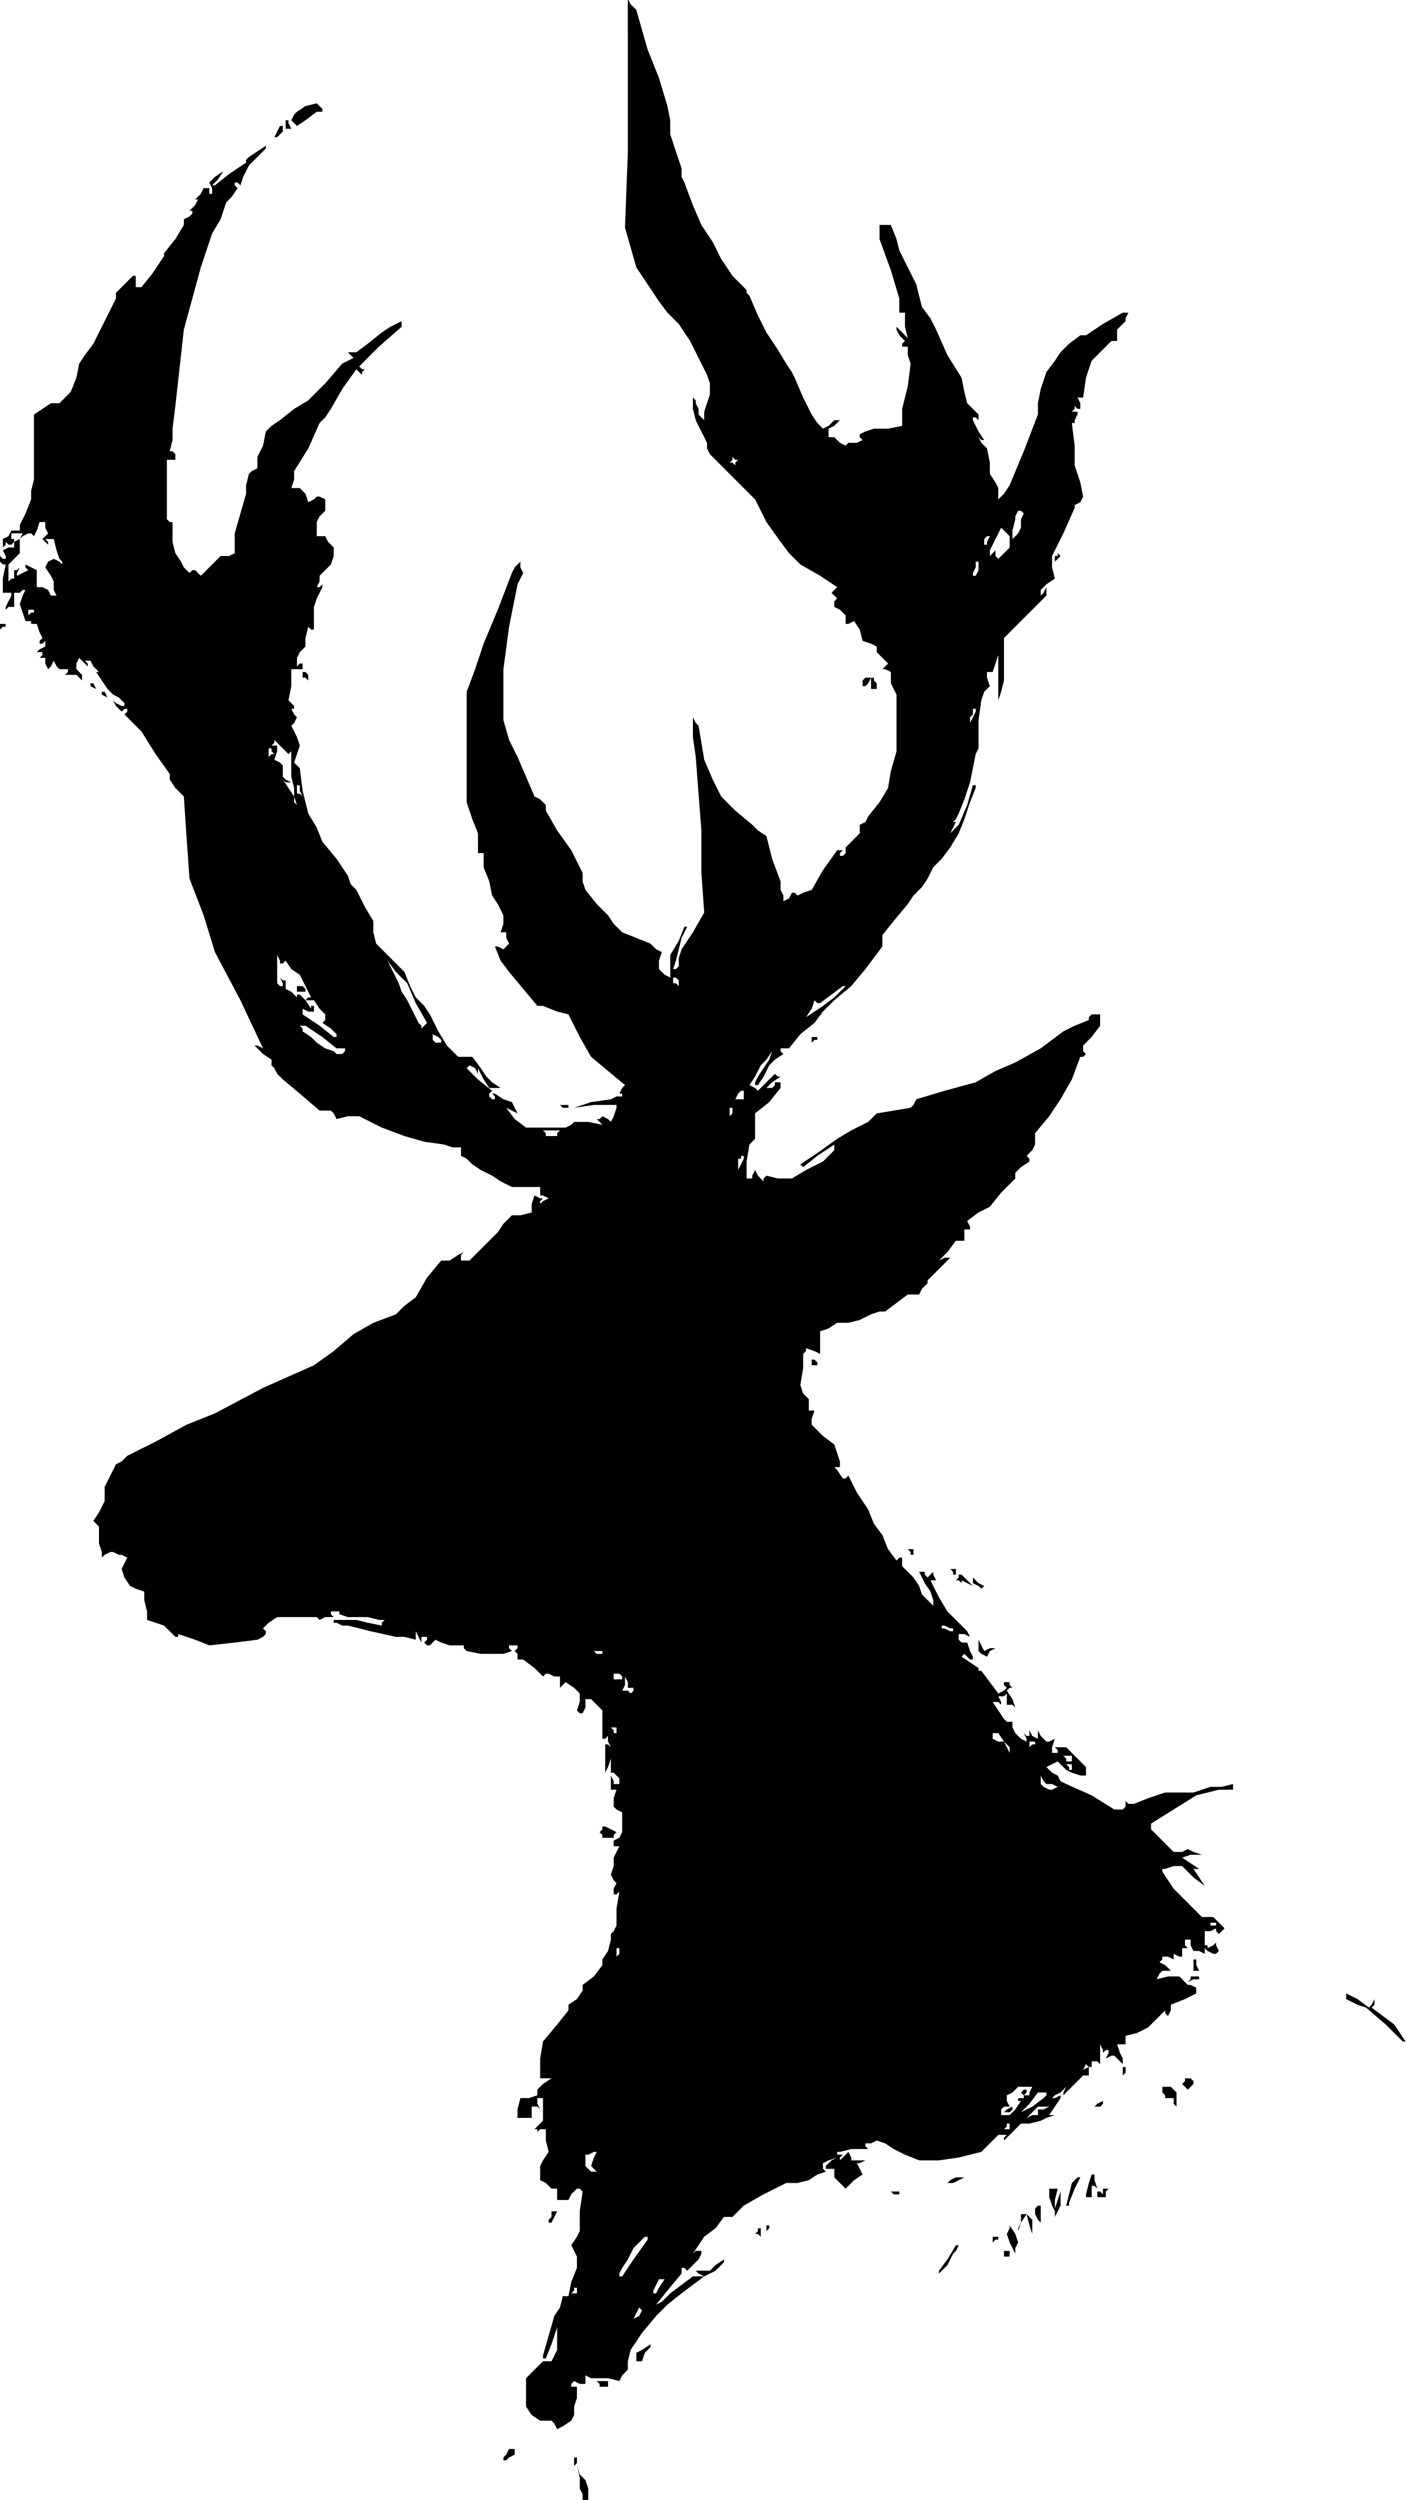<?xml version="1.0" standalone="no"?>
<!DOCTYPE svg PUBLIC "-//W3C//DTD SVG 20010904//EN"
 "http://www.w3.org/TR/2001/REC-SVG-20010904/DTD/svg10.dtd">
<svg style="fill: black; stroke: black;" version="1.0" xmlns="http://www.w3.org/2000/svg"
 width="497.145pt" height="883.5pt" viewBox="0 0 497.145 883.5"
 preserveAspectRatio="xMidYMid meet">
<g transform="translate(-269,963.5) scale(1,-1)"
fill="#000000" data-original="#000000" stroke="none">
<path d="M491 950 l0 -13 0 -27 -1 -27 2 -7 2 -7 4 -6 4 -6 3 -4 4 -4 2 -3 2
-3 3 -6 3 -6 1 -3 0 -3 0 -1 0 0 -1 -3 -1 -3 0 -2 0 -1 -1 1 -1 1 0 2 -1 2 0
1 -1 1 0 -4 1 -4 2 -4 2 -4 0 -2 1 -2 8 -8 8 -8 4 -8 5 -7 3 -4 4 -4 7 -4 6
-4 -1 -1 -1 -1 1 -1 1 -1 -1 -1 0 -2 2 -1 2 -2 0 -2 0 -1 1 0 2 1 2 -3 1 -4 3
-1 2 -1 0 -1 0 -1 2 -2 2 -2 -1 -1 -1 -1 1 0 2 -1 0 -2 0 -2 1 -2 1 -2 0 -10
0 -10 -2 -7 -1 -6 -3 -5 -4 -5 -1 -2 -2 -1 0 -1 0 -2 -2 -2 -3 -3 0 -1 0 -1
-1 -1 -1 0 0 1 1 1 -1 0 -1 0 -5 -7 -4 -7 -3 -1 -2 -1 -1 1 -1 0 -1 -2 -2 -1
0 1 0 1 -1 2 0 3 -3 8 -2 8 -3 2 -2 2 -6 5 -5 5 -3 6 -3 7 -1 6 -1 6 -1 1 -1
2 0 -7 1 -7 1 -13 1 -13 0 -15 1 -14 -4 -7 -4 -6 -1 -3 0 -3 -1 -1 -1 0 1 3 1
4 1 4 2 4 -1 0 0 0 -2 -5 -3 -5 0 -4 0 -4 -2 1 -2 2 0 3 1 3 -2 1 -2 2 -5 2
-5 2 -3 3 -2 3 -4 4 -4 5 -1 3 0 3 -2 4 -2 4 -5 7 -4 7 0 1 0 1 -2 2 -2 1 -3
7 -3 7 -3 6 -2 7 0 9 0 9 2 15 3 15 1 2 1 2 -1 2 0 2 -2 -2 -1 -2 -5 -13 -5
-12 -3 -9 -3 -8 0 -19 0 -20 2 -6 2 -5 0 -4 0 -3 1 0 1 0 0 -3 0 -2 2 -5 1 -5
2 -3 2 -4 0 -3 -1 -3 1 0 1 0 0 -2 1 -2 -1 -1 -1 -1 -2 1 -1 0 2 -5 3 -4 5 -6
5 -6 1 0 1 0 5 -2 4 -1 4 -8 4 -7 6 -5 6 -5 -1 -1 -1 -2 1 0 0 -1 -2 0 -2 -1
-7 -1 -6 -2 7 1 8 0 0 0 0 -1 -1 -3 -1 -2 -1 1 -2 1 -1 -1 -1 0 1 -1 1 -1 -5
1 -5 0 -1 -1 -2 -1 -7 0 -7 0 -4 3 -3 4 2 -1 2 -1 -1 2 -1 2 -3 1 -3 2 0 0 -1
0 1 -1 0 -1 -1 0 -1 1 0 1 1 1 -5 4 -4 4 1 1 0 0 2 -1 1 -2 0 1 0 1 2 -4 2 -3
2 0 2 0 -3 2 -2 2 -2 3 -3 4 -3 0 -2 0 -2 2 -2 2 -3 5 -3 6 -2 3 -3 3 -2 4 -2
5 -5 5 -5 5 -1 4 0 4 -3 5 -3 6 -2 2 -1 3 -4 6 -5 6 -2 5 -3 5 -2 8 -1 8 -1 1
-1 1 1 3 1 3 -1 3 -2 4 1 1 1 2 -1 1 -1 2 1 0 0 1 -1 1 -1 1 1 5 0 6 2 0 2 0
0 1 0 1 -1 0 -1 -1 0 1 0 2 1 2 2 2 0 3 1 4 1 -1 1 0 0 4 0 4 1 3 2 4 0 1 0 0
-1 -1 -1 0 1 2 0 2 2 2 2 2 1 3 0 3 -2 2 -1 2 -2 0 -1 0 0 2 0 3 1 2 2 2 0 2
0 2 -2 1 -1 0 -1 -1 -2 -1 -1 3 -2 2 -2 0 -1 0 1 3 0 3 5 8 4 9 2 2 2 3 4 7 5
7 1 -1 1 -1 0 1 1 1 -1 0 -1 1 7 7 8 7 0 1 0 1 -4 -2 -3 -2 -5 -4 -4 -3 -2 0
-1 0 1 -1 1 -1 -2 -1 -2 -1 -6 -7 -6 -6 -5 -3 -5 -4 -3 -2 -2 -2 -1 -5 -2 -4
0 -2 0 -2 -2 -1 -1 -1 -1 -4 0 -3 -2 -7 -2 -7 0 -4 0 -3 -2 -1 -1 0 -2 0 -1
-1 -3 -3 -3 -3 -1 1 -1 1 -1 0 -1 -1 -2 2 -1 2 -2 3 -1 4 0 3 0 4 -1 0 -1 1 0
11 0 10 2 0 1 0 0 1 0 1 -1 1 -1 0 1 4 0 4 1 8 1 9 1 9 1 9 3 11 3 11 2 6 2 6
3 5 2 6 2 2 2 3 -1 1 0 1 1 0 1 -1 1 3 2 4 3 3 3 3 0 1 0 0 -3 -2 -3 -2 -1 -1
0 -1 -6 -4 -5 -4 -1 0 0 0 2 2 2 3 -3 -2 -2 -2 1 -2 0 -2 -1 0 -1 -1 1 1 0 2
-1 0 -1 0 -1 -2 -2 -2 1 0 0 0 -1 -2 -2 -2 1 0 0 -1 -1 -1 -2 -1 0 -1 0 -1 -3
-5 -4 -5 0 -1 0 0 -4 -6 -4 -5 -1 0 -1 0 0 2 0 2 -1 0 0 0 -3 -3 -3 -3 0 -1 0
-1 -4 -8 -4 -8 -3 -4 -2 -3 -1 -5 -2 -5 -2 -2 -2 -2 -2 0 -1 0 -3 -2 -3 -2 0
-12 0 -11 -1 -4 0 -3 -2 -5 -2 -4 0 -1 0 -1 -1 0 -2 0 -1 -2 -2 -1 0 -2 0 -1
1 1 0 1 1 -1 1 0 1 1 0 1 -1 0 -1 -1 1 1 0 2 2 0 2 0 -1 -2 -2 -1 0 -1 0 -1
-2 0 -2 -1 1 -2 0 -1 -1 0 -1 1 0 -1 0 -1 1 -1 1 0 -1 -5 0 -5 1 0 2 0 0 -1
-1 -2 -1 -2 0 -1 1 1 2 0 0 3 0 2 2 0 1 1 1 0 0 0 -1 -2 -1 -3 1 -3 1 -3 2 0
1 1 -1 -1 0 -1 1 0 1 0 1 -3 1 -2 -1 -1 0 -1 1 0 1 1 0 -1 0 -1 -2 -1 -1 -1 1
0 1 0 0 -1 -1 -1 1 0 1 0 0 -2 1 -2 1 1 1 2 1 -2 1 -1 0 0 1 0 1 0 1 0 0 -1
-1 -1 2 0 2 0 1 -1 1 -1 0 1 0 1 -1 1 -1 1 0 2 1 2 2 -2 1 -1 0 1 -1 1 1 0 1
0 1 -2 2 -2 0 0 -1 0 2 -3 2 -3 2 -2 2 -1 1 -1 1 -1 0 -1 -1 0 -2 1 -1 1 1 -2
2 -2 1 1 1 0 0 -1 -1 -1 3 -3 3 -3 5 -8 5 -7 0 -1 0 -1 2 -3 3 -3 1 -15 1 -14
5 -13 4 -13 9 -17 8 -17 -2 1 -1 0 3 -3 3 -2 0 -2 1 -1 1 -2 2 -2 6 -5 7 -6 2
0 2 0 1 -1 1 -2 4 1 4 0 8 -4 8 -3 7 -2 7 -1 3 -1 3 0 0 -1 0 -2 2 -1 2 -2 3
-2 4 -2 3 -2 4 -2 5 0 5 0 0 -1 0 -2 1 0 2 -1 -2 -1 -1 -1 0 1 1 1 -1 0 -2 1
-1 -3 0 -3 -4 -1 -3 0 -3 -3 -2 -3 -5 -5 -5 -5 -1 0 -2 0 0 2 1 1 -2 -1 -3 -2
-1 0 -2 0 -5 -6 -4 -7 -4 -3 -3 -3 -8 -3 -7 -4 -7 -6 -7 -5 -18 -8 -17 -9 -5
-2 -5 -2 -11 -6 -10 -5 -2 -2 -2 -1 -2 -4 -2 -4 0 -3 0 -2 -2 -4 -2 -3 1 -1 1
-1 0 -3 0 -3 1 -3 0 -2 1 1 2 1 1 0 2 -1 1 0 2 -1 -1 -2 -1 -2 1 -3 2 -3 2 -1
3 -1 0 -2 0 -1 1 -4 0 -3 3 -1 3 -1 2 -2 2 -2 1 0 0 1 6 -2 5 -2 9 1 8 1 2 1
1 1 0 1 -1 1 2 2 3 2 6 0 7 0 1 0 1 -1 2 1 3 0 -1 1 0 1 1 0 2 0 0 -1 0 0 3
-1 3 0 4 0 4 -1 1 0 1 0 -1 -1 0 -1 -5 1 -4 1 -4 0 -4 0 0 -1 1 0 2 -1 2 0 8
-2 9 -2 3 0 4 -1 0 1 0 2 1 -2 1 -2 0 1 0 1 1 0 1 0 0 -1 -1 -1 1 -1 1 0 1 1
1 1 2 -1 3 -1 2 0 3 0 0 -1 1 -1 5 -1 6 0 2 0 3 1 -1 1 0 1 2 0 1 0 0 -1 -1
-1 1 -1 0 -2 1 0 1 0 4 -3 3 -3 1 1 1 0 2 -1 2 0 0 -2 0 -2 1 1 1 1 3 -2 2 -2
0 -3 -1 -3 1 -1 1 0 1 2 0 3 1 0 1 0 2 -2 2 -2 0 -4 0 -3 0 -2 0 -1 1 0 1 1 0
-2 1 -2 -1 1 -1 0 0 -5 0 -5 0 0 0 0 1 2 1 3 0 -3 0 -2 1 0 1 -1 1 -1 0 -2 -1
0 -1 0 0 1 -1 2 0 -3 0 -2 1 0 1 0 -1 -3 0 -3 1 -1 2 -1 0 -4 0 -3 -1 -2 -2
-1 0 -1 0 -1 1 0 1 0 -1 -2 -1 -2 0 -3 -1 -3 1 -2 1 -1 -1 -2 0 -2 1 0 1 1 -1
-6 0 -6 -1 -2 -1 -1 0 -1 0 -1 -1 -4 -2 -3 0 -1 0 -1 -3 -4 -4 -3 0 -1 0 -1
-2 -3 -3 -2 0 -1 0 -1 -4 -5 -5 -6 -1 -6 0 -5 0 -1 0 -1 2 0 2 0 -3 -2 -2 -2
0 -1 0 -1 -3 -1 -3 0 -1 -4 0 -3 2 0 3 0 0 2 0 2 2 0 1 -1 -1 2 0 2 1 0 1 0 0
-4 0 -4 -1 -1 -2 -2 1 0 0 -1 1 1 2 0 0 -4 1 -4 -2 -3 -1 -2 0 -2 0 -3 2 -1 2
-2 1 0 1 0 0 -2 0 -2 2 0 2 0 1 2 2 2 1 0 1 -1 -1 -7 0 -7 -1 -2 -2 -3 1 -2 1
-2 0 -2 0 -2 -2 -5 -1 -5 -1 0 -1 0 -1 -4 -2 -3 -2 -7 -2 -7 0 -1 1 0 2 5 2 6
0 -4 0 -4 -1 -2 -1 -2 -1 0 -2 0 -3 -3 -3 -3 0 -5 0 -5 2 -3 3 -2 2 0 2 0 1
-1 1 -2 2 1 3 2 1 2 0 3 1 3 0 4 -1 0 -1 0 0 1 1 1 2 -1 2 0 0 1 0 2 2 -1 3 0
3 0 4 -1 1 2 2 2 0 3 1 4 4 6 5 6 4 4 5 4 4 3 4 3 -2 0 -2 0 -4 -3 -4 -3 -1
-1 0 0 -2 -2 -2 -1 4 5 5 6 0 1 0 1 1 0 1 -1 2 2 2 2 1 2 0 1 -2 0 -1 -1 2 3
2 3 4 3 3 4 2 0 1 0 2 2 2 2 7 4 8 4 4 0 4 1 3 2 3 1 -1 1 0 2 2 1 3 1 -2 -1
-2 -2 0 0 0 -1 2 0 1 0 0 -2 0 -1 2 -2 2 -2 3 3 3 2 -1 2 -1 2 1 0 2 1 -3 0
-2 0 0 1 -1 2 -2 -2 -1 -1 0 1 1 1 -1 0 -1 0 0 1 1 0 4 1 4 0 1 0 1 0 -1 1 0
1 2 0 2 1 3 -1 3 -2 4 -2 5 -2 7 0 7 1 4 1 4 1 0 0 1 1 2 2 3 3 2 0 1 0 -1 -1
0 -1 3 3 3 3 3 0 4 1 2 1 3 1 -1 0 -1 0 2 3 2 3 0 0 0 1 -2 -1 -1 0 0 0 1 1 2
1 2 2 -1 -2 0 -1 3 3 4 4 1 0 1 0 0 2 0 1 -2 -1 -1 -1 1 1 1 2 1 -1 1 0 0 1 0
1 2 0 1 -1 0 2 0 2 0 1 0 2 1 -2 0 -1 1 1 1 0 0 -1 -1 -2 2 1 1 0 2 -2 1 -1 0
1 0 1 -1 2 -1 3 2 0 1 0 0 1 0 2 4 1 4 2 3 3 3 3 0 -1 1 -1 1 2 0 2 5 2 4 2 0
1 0 1 -2 1 -1 0 -2 2 -1 1 -4 0 -4 -1 1 2 1 1 2 0 1 0 -2 2 -2 1 1 1 0 1 2 0
2 -1 0 1 0 1 2 -1 1 0 0 1 0 2 1 0 1 0 -1 1 0 2 1 0 1 0 0 -2 1 -2 2 0 2 -1 0
1 0 1 1 -1 2 -1 1 0 1 1 -1 2 0 1 -1 -1 -2 -1 0 1 -1 0 0 3 0 2 2 0 2 1 0 -1
1 -1 1 1 1 1 -2 2 -2 2 -2 0 -2 0 -5 5 -5 5 -2 3 -2 3 0 1 1 0 3 1 3 0 4 -4 4
-3 -2 3 -2 3 1 0 1 0 -3 2 -3 2 3 1 4 0 -3 1 -2 1 -2 -1 -3 0 -4 4 -4 4 0 1 0
1 8 5 8 5 4 1 4 1 2 0 3 0 0 1 0 1 -4 -1 -4 0 -3 -1 -3 -1 -5 0 -5 0 -6 -2 -5
-2 -2 0 -1 1 0 -2 -1 -1 -1 0 -2 0 -8 5 -9 4 -2 1 -1 2 -2 1 -2 2 2 1 2 1 1
-1 2 -2 2 -1 3 -1 1 0 1 0 0 2 0 1 -4 4 -3 3 -2 0 -2 0 1 -1 0 -1 -1 0 -1 0 0
2 1 3 -2 -1 -1 0 -2 2 -1 2 0 -2 0 -1 -2 1 -1 2 0 -1 0 -1 -1 0 -1 1 1 -2 0
-1 -2 1 -2 2 -1 2 0 2 -2 0 -1 1 -2 3 -2 3 2 0 1 -1 0 1 -1 2 2 0 1 1 0 -1 0
-1 0 -1 0 -1 2 0 1 -1 -1 3 -2 3 1 1 1 0 -1 1 0 1 -1 0 -1 0 0 -1 1 -1 -1 -1
-2 -1 -3 4 -3 4 -1 0 0 1 -3 2 -3 2 1 1 0 0 1 -1 1 -1 1 0 0 1 -1 2 -1 3 -2 0
-1 1 0 1 0 1 2 0 2 -1 -1 2 -1 1 -3 3 -3 3 -3 5 -3 6 1 0 1 0 -1 2 0 1 -1 -1
-1 -1 -1 1 0 1 -1 0 -1 0 2 -4 2 -3 1 -3 0 -2 -2 2 -2 2 -1 3 -2 3 -2 2 -2 2
0 2 0 1 -1 0 -1 -1 -3 4 -2 5 -3 4 -2 5 -4 6 -3 6 -1 -1 -1 0 -2 3 -2 2 1 -1
2 0 0 1 0 1 -1 3 -1 3 -4 3 -4 4 0 2 1 3 -1 0 -1 0 0 2 0 2 -2 2 -1 3 1 6 0 5
1 1 0 1 3 -1 2 -1 0 4 0 4 3 1 3 2 4 0 4 1 2 1 2 1 3 1 2 0 4 3 4 3 2 0 2 0 1
2 2 2 0 1 0 0 4 4 4 4 -2 0 -2 -1 3 3 3 4 1 0 2 0 0 2 0 2 1 0 1 0 0 1 -1 2 4
3 4 2 4 5 5 5 0 1 0 1 2 2 3 2 0 1 -1 1 2 2 1 2 0 2 0 2 5 6 4 6 4 7 3 8 1 0
1 1 -1 1 0 2 3 3 3 4 0 2 0 2 -1 0 -2 0 -1 -1 0 -1 -5 -2 -4 -2 -8 -6 -9 -5
-7 -3 -7 -4 -11 -3 -10 -3 -1 -2 -1 -1 -6 -1 -6 -1 -2 -2 -1 -1 -6 -3 -5 -3
-7 -5 -6 -4 1 -1 0 0 5 4 6 4 0 -1 0 -1 -2 -2 -2 -2 -6 -3 -5 -3 -5 0 -4 1 -1
-1 0 -1 -2 2 -1 2 -1 -2 0 -1 -1 0 -1 0 0 6 1 6 1 1 1 1 0 5 0 4 5 4 4 5 0 1
0 1 -1 0 -1 0 0 -1 -1 -1 -1 0 -1 0 2 2 3 2 -1 0 -1 1 -3 -3 -3 -3 -1 1 -2 1
2 3 2 4 2 2 2 3 -1 -3 -2 -3 -2 -3 -1 -2 0 -1 1 0 2 3 2 4 2 2 3 2 -1 1 0 1 1
0 2 0 4 5 5 4 3 4 4 4 6 5 5 6 3 4 3 4 0 2 0 2 4 5 5 6 2 3 3 3 2 3 2 4 3 3 3
4 3 5 2 5 2 6 2 5 0 1 -1 0 -2 -7 -3 -7 -2 -2 -1 -1 1 2 1 2 -1 0 0 0 1 1 1 2
2 5 2 6 1 5 1 5 1 2 0 3 0 7 1 7 1 3 2 2 -1 3 0 2 1 0 1 0 1 3 1 3 0 -3 0 -3
0 -5 0 -5 1 3 1 4 0 7 0 8 8 8 7 7 0 1 0 2 -1 -2 -1 -1 0 1 0 1 2 2 3 2 -1 4
0 4 4 8 4 9 0 1 0 0 2 1 1 2 -1 5 -2 6 0 7 -1 8 1 0 0 1 1 2 0 1 -1 0 -1 0 1
1 0 1 1 -1 1 0 0 2 -1 2 1 0 1 0 1 7 2 6 4 4 3 3 1 0 1 0 0 2 0 2 1 1 2 2 0 1
1 2 -1 0 -1 0 -7 -4 -6 -4 -1 0 -1 0 -4 -3 -3 -3 -2 -3 -3 -4 -1 -3 -1 -3 -1
-5 0 -4 -5 -13 -5 -12 -2 -3 -2 -2 0 2 0 2 -1 2 -2 3 0 4 -1 5 -2 2 -1 2 1 -1
1 0 -2 3 -2 4 0 1 0 0 1 0 1 -1 0 1 0 1 -2 2 -2 2 -1 4 -1 5 -5 8 -4 9 -2 4
-3 4 -1 4 -1 4 -3 6 -3 6 -1 4 -2 5 -2 0 -2 0 0 -2 0 -3 4 -11 3 -10 0 -3 0
-2 1 0 1 0 0 -5 1 -4 -2 2 -2 2 0 -1 0 0 1 -2 2 -2 -1 -1 0 -1 1 0 1 0 0 -3 1
-3 -1 -8 -2 -8 0 -3 0 -3 -5 -1 -5 0 -3 -1 -2 -1 0 -1 1 -1 -2 -1 -1 0 -2 0
-1 -1 -2 1 -2 2 -1 0 -1 0 0 1 0 2 2 1 2 2 -1 0 -1 0 -2 -2 -2 -1 -2 2 -2 3
-3 6 -3 7 -1 2 -2 3 -3 5 -4 6 -3 6 -3 7 -1 1 0 1 -5 5 -4 6 -3 6 -4 6 -3 7
-3 8 -1 2 0 3 -2 6 -2 6 0 5 -1 5 -3 10 -4 10 -2 7 -2 7 -2 2 -1 2 0 -14z m38
-150 l0 -1 -1 1 -1 0 1 1 0 1 1 -1 1 0 -1 -1z m101 -20 l0 -3 -1 -2 -2 -2 0 3
1 4 0 1 1 2 1 0 1 -1 -1 -2z m-345 -3 l1 -2 -1 -1 -1 -1 1 -1 1 -1 0 1 -1 1 1
0 2 0 1 -4 1 -3 1 -1 0 -1 -1 1 -2 1 -2 -1 -1 -2 2 -3 1 -2 0 -3 1 -2 -1 0 -1
0 -1 2 -2 1 -1 0 -1 0 0 1 0 2 0 1 0 2 -2 1 -2 1 0 -1 1 -1 -2 -1 -2 -1 0 1 1
2 -1 -1 -1 0 0 -1 0 -2 -1 0 -1 -1 0 3 0 3 2 2 2 2 0 2 0 3 1 1 2 1 1 0 1 -1
1 2 1 3 1 0 1 0 0 -2z m341 -5 l0 -2 -2 -2 -2 -2 -1 1 0 2 -1 -1 -1 -1 0 1 0
1 2 4 2 4 2 -2 1 -1 0 -2z m-8 0 l0 -1 -1 0 0 1 0 1 1 1 1 0 0 0 -1 -2z m-3
-10 l-1 -2 -1 0 0 1 1 2 0 2 1 0 0 -1 0 -2z m-334 -14 l0 -1 -1 0 -1 -1 0 1 0
1 1 0 1 0 0 0z m332 -38 l-1 -2 0 1 0 1 1 1 0 2 1 0 0 -1 -1 -2z m-242 -13 l1
1 0 -2 0 -2 0 -5 1 -4 0 -3 1 -3 -1 1 0 2 -2 3 -2 3 1 -1 2 0 -2 1 -1 1 0 2 0
2 -1 1 -2 1 1 3 0 2 -1 0 -1 0 1 1 0 1 2 -2 3 -3 0 0z m-6 1 l1 -1 -1 0 -1 -1
0 1 0 2 0 0 1 0 0 -1z m10 -14 l1 -2 -1 1 -1 0 0 2 0 1 0 0 1 0 0 -2z m-6 -61
l1 1 2 -3 3 -2 2 -4 2 -4 -1 0 -1 -1 1 0 2 0 2 -3 2 -2 0 -2 -1 -1 3 -2 2 -2
0 -1 -1 0 -5 4 -6 4 0 1 0 1 2 -1 2 0 0 1 0 1 -1 0 0 -1 -2 3 -2 2 -1 0 0 -1
-2 2 -2 1 0 2 0 1 -1 0 -1 1 1 -2 0 -1 -1 0 -1 1 0 5 0 5 1 -2 0 -1 1 0z m47
-14 l4 -7 -1 -1 -1 -1 0 1 -1 1 -2 4 -2 4 -2 3 -1 3 -2 4 -2 4 3 -4 4 -4 3 -7z
m93 7 l0 -1 -1 1 -1 0 0 1 0 1 1 0 1 -1 0 -1z m55 -5 l-4 -3 -3 -2 -3 -2 2 3
1 3 1 -1 1 0 4 3 4 3 0 0 1 0 -4 -4z m-181 -14 l5 -4 2 0 1 0 0 -1 -1 -1 -2 0
-1 1 -3 1 -3 2 -2 2 -3 2 0 1 -1 1 1 0 1 0 6 -4z m42 -2 l-1 0 -1 0 -1 1 0 1
0 1 2 -1 1 -1 0 -1z m107 -18 l0 -2 -1 0 -2 0 1 2 1 1 1 0 0 0 0 -1z m-4 -7
l-1 -1 0 1 0 2 1 0 0 -1 0 -1z m-62 -7 l0 -1 -2 0 -2 0 0 1 -1 1 3 0 3 0 -1
-1z m65 -11 l-1 -2 0 2 0 2 1 0 0 1 1 0 0 -1 -1 -2z m75 -164 l0 -1 -1 0 -2 1
-1 0 0 1 1 0 2 -1 1 0z m-124 -9 l-1 0 -1 0 -1 1 1 0 2 0 0 -1z m7 -8 l0 -1
-1 0 -2 0 0 1 0 1 1 0 1 0 1 -1z m3 -4 l1 0 0 -1 -1 -1 -1 1 -2 0 1 2 0 3 1
-2 0 -2 1 0z m-5 -15 l0 -1 0 0 -1 0 0 1 -1 1 1 0 1 0 0 -1z m137 -4 l2 -2 0
-1 0 -1 -1 2 -1 2 -2 0 -2 1 0 1 0 1 1 0 1 0 2 -3z m11 0 l0 -1 -1 0 -1 -1 0
1 0 1 1 0 1 0 0 0z m13 -6 l0 -1 -1 0 -1 0 0 1 -1 1 1 0 2 0 0 -1z m0 -3 l0
-1 0 0 -1 0 0 1 -1 1 1 0 1 0 0 -1z m-7 -6 l2 -1 -2 -1 -1 0 -2 1 -1 1 0 1 0
2 1 -2 1 -1 2 0z m58 -49 l0 -1 -2 0 -1 -1 1 1 0 1 1 0 1 0 0 0z m-211 -11
l-1 -1 0 1 0 2 1 0 0 -1 0 -1z m145 -49 l0 -1 -1 0 -1 0 1 1 0 1 -1 0 -1 -1 1
-1 0 -1 -1 0 -1 0 0 -1 1 0 -2 -3 -2 -2 -2 0 -1 0 0 1 0 1 1 1 2 0 -1 2 0 2 2
1 2 2 3 0 2 0 -1 -2z m6 -1 l-1 -1 -4 -3 -4 -2 3 3 3 4 1 0 2 0 0 -1z m-1 -5
l-2 0 0 -1 0 -1 -2 0 -2 -1 2 2 2 2 2 0 2 0 -2 -1z m-12 -6 l0 -1 -1 0 -1 0 1
1 0 1 1 0 0 0 0 -1z m-147 -11 l-1 -3 1 -1 1 -1 -1 0 -1 0 -1 1 -1 1 0 2 0 2
1 0 2 1 0 0 1 0 -1 -2z m19 -29 l0 0 -5 -7 -4 -6 0 0 -1 0 0 1 1 2 2 3 2 4 2
2 2 2 0 0 1 0 0 -1z m4 -17 l-1 -2 -1 0 0 1 1 2 1 2 1 0 1 0 -2 -3z m-29 -1
l0 -1 -1 0 -1 0 1 1 0 1 1 0 0 0 0 -1z m22 -9 l-2 -1 1 2 1 2 1 -1 0 0 -1 -2z"/>
<path d="M374 614 l0 -1 2 0 1 0 0 1 -1 1 -1 0 -1 0 0 -1z"/>
<path d="M625 218 l-1 -1 1 0 1 0 1 1 0 1 0 0 0 0 -2 -1z"/>
<path d="M377 926 l-3 -2 -1 -1 -1 -2 1 -1 1 -1 3 2 4 3 1 0 1 0 0 1 -1 1 -1
1 0 0 -4 -1z"/>
<path d="M370 920 l0 -2 1 0 1 0 -1 2 0 1 -1 0 0 0 0 -1z"/>
<path d="M367 917 l-1 -2 1 0 1 1 1 1 0 2 -1 0 0 0 -1 -2z"/>
<path d="M643 767 l-1 0 0 -1 0 -1 1 1 1 1 0 0 -1 1 0 -1z"/>
<path d="M269 742 l0 -1 1 1 1 0 0 1 0 0 -1 0 -1 0 0 -1z"/>
<path d="M376 725 l0 -1 1 0 1 -1 0 1 0 1 -1 1 -1 0 0 -1z"/>
<path d="M574 723 l0 -1 0 -1 1 0 1 1 1 2 0 -2 0 -2 1 0 1 0 0 2 -1 1 0 1 0 0
-1 0 -2 0 -1 -1z"/>
<path d="M301 722 l0 -1 2 -1 2 -1 -2 1 -1 2 -1 0 0 0 0 0z"/>
<path d="M305 719 l0 -1 2 -1 2 -1 -2 1 -1 2 -1 0 0 0 0 0z"/>
<path d="M556 596 l0 -1 1 1 1 0 0 1 0 0 -1 0 -1 0 0 -1z"/>
<path d="M468 572 l1 0 1 0 0 1 -2 0 -1 0 1 -1z"/>
<path d="M556 482 l0 -1 1 0 1 0 0 1 -1 1 -1 0 0 0 0 -1z"/>
<path d="M591 415 l0 -1 1 0 0 0 0 1 0 1 -1 0 -1 0 1 -1z"/>
<path d="M606 408 l0 -1 1 0 0 0 0 1 0 1 -1 0 -1 0 1 -1z"/>
<path d="M608 406 l-1 -1 1 0 1 -1 0 1 0 0 2 -1 2 -1 -2 2 -2 2 -1 0 0 0 0 -1z"/>
<path d="M613 405 l0 -1 2 -1 1 -1 0 0 1 1 -2 1 -2 2 0 -1z"/>
<path d="M615 382 l0 -2 1 -1 2 -1 1 2 2 1 -2 0 -2 -1 -1 2 -1 2 0 -2z"/>
<path d="M482 317 l-1 -1 1 -1 0 -1 2 0 2 0 0 1 1 1 -2 1 -2 1 0 0 -1 0 0 -1z"/>
<path d="M691 269 l0 -2 1 0 1 0 -1 2 0 2 -1 0 0 0 0 -2z"/>
<path d="M690 264 l-1 -1 2 1 2 0 0 1 0 0 -1 0 -2 0 0 -1z"/>
<path d="M745 258 l0 -1 4 -2 3 -1 7 -6 6 -6 0 0 1 0 -2 3 -2 3 -4 3 -4 3 1 1
0 2 -1 -2 -1 -1 -4 3 -4 2 0 -1z"/>
<path d="M666 231 l0 -1 1 1 0 1 0 1 -1 0 0 -2z"/>
<path d="M688 228 l-1 -1 1 -1 1 -1 1 1 1 1 0 1 -1 1 -1 0 -1 0 0 -1z"/>
<path d="M680 224 l1 -1 0 -1 0 0 1 0 2 0 0 -2 1 -1 0 2 0 3 -1 1 -1 1 -2 0
-1 0 0 -2z"/>
<path d="M657 220 l-1 -1 1 0 1 0 1 1 0 1 0 0 0 0 -2 -1z"/>
<path d="M654 192 l-1 -4 0 0 0 -1 1 0 1 0 0 2 0 2 1 0 1 -1 -1 3 0 2 0 0 -1
0 -1 -3z"/>
<path d="M605 193 l-1 -1 1 0 1 0 2 1 2 1 -2 0 -1 0 -2 -1z"/>
<path d="M649 193 l-1 -1 -1 -4 -1 -4 1 0 0 1 2 5 2 4 0 0 -1 0 -1 -1z"/>
<path d="M640 187 l1 -3 1 -2 0 -2 1 2 1 2 0 2 0 3 -1 -3 -1 -3 0 3 1 4 -2 0
-1 0 0 -3z"/>
<path d="M659 189 l0 -1 -1 1 -1 0 0 -1 0 -1 1 0 2 0 0 2 1 1 -1 0 -1 0 0 -1z"/>
<path d="M585 188 l1 0 1 0 0 1 -2 0 -1 0 1 -1z"/>
<path d="M635 183 l0 -2 1 -2 1 -1 0 3 0 3 -1 0 0 0 -1 -1z"/>
<path d="M464 180 l-1 -1 0 -1 1 0 1 2 1 2 -1 0 -1 0 0 -2z"/>
<path d="M630 180 l0 -2 -1 -2 0 -1 1 3 2 3 1 -4 1 -3 0 2 0 3 -1 1 -1 1 -1 0
-1 0 0 -1z"/>
<path d="M540 175 l-1 -1 1 1 1 1 0 1 -1 0 0 -2z"/>
<path d="M626 176 l-1 -2 1 -3 2 -4 0 2 1 2 -1 3 -2 3 0 -1z"/>
<path d="M537 175 l-1 -1 1 0 1 -1 0 2 0 1 -1 0 0 0 0 -1z"/>
<path d="M620 172 l0 -1 1 1 1 0 0 1 0 0 -1 0 -1 0 0 -1z"/>
<path d="M604 165 l-3 -4 0 -1 0 0 3 3 2 4 1 1 1 2 0 0 -1 0 -3 -5z"/>
<path d="M624 167 l0 -1 1 0 1 0 0 1 0 1 -1 0 -1 0 0 -1z"/>
<path d="M522 163 l-2 -2 -3 0 -2 0 1 -1 2 -1 4 2 3 3 0 1 0 0 0 0 0 0 -3 -2z"/>
<path d="M496 133 l-2 -1 0 -2 0 -1 1 0 1 0 1 3 2 2 0 0 0 1 -3 -2z"/>
<path d="M481 121 l0 -1 2 0 1 0 0 1 0 1 -2 0 -2 0 1 -1z"/>
<path d="M448 96 l-1 -1 0 -1 1 0 1 1 2 1 0 1 0 1 -1 0 -1 0 -1 -2z"/>
<path d="M472 93 l0 -1 1 1 0 1 0 1 -1 0 0 -2z"/>
<path d="M474 88 l0 -4 1 -2 0 -2 1 0 1 0 0 4 -1 3 -2 2 -1 3 1 -4z"/>
</g>
</svg>
